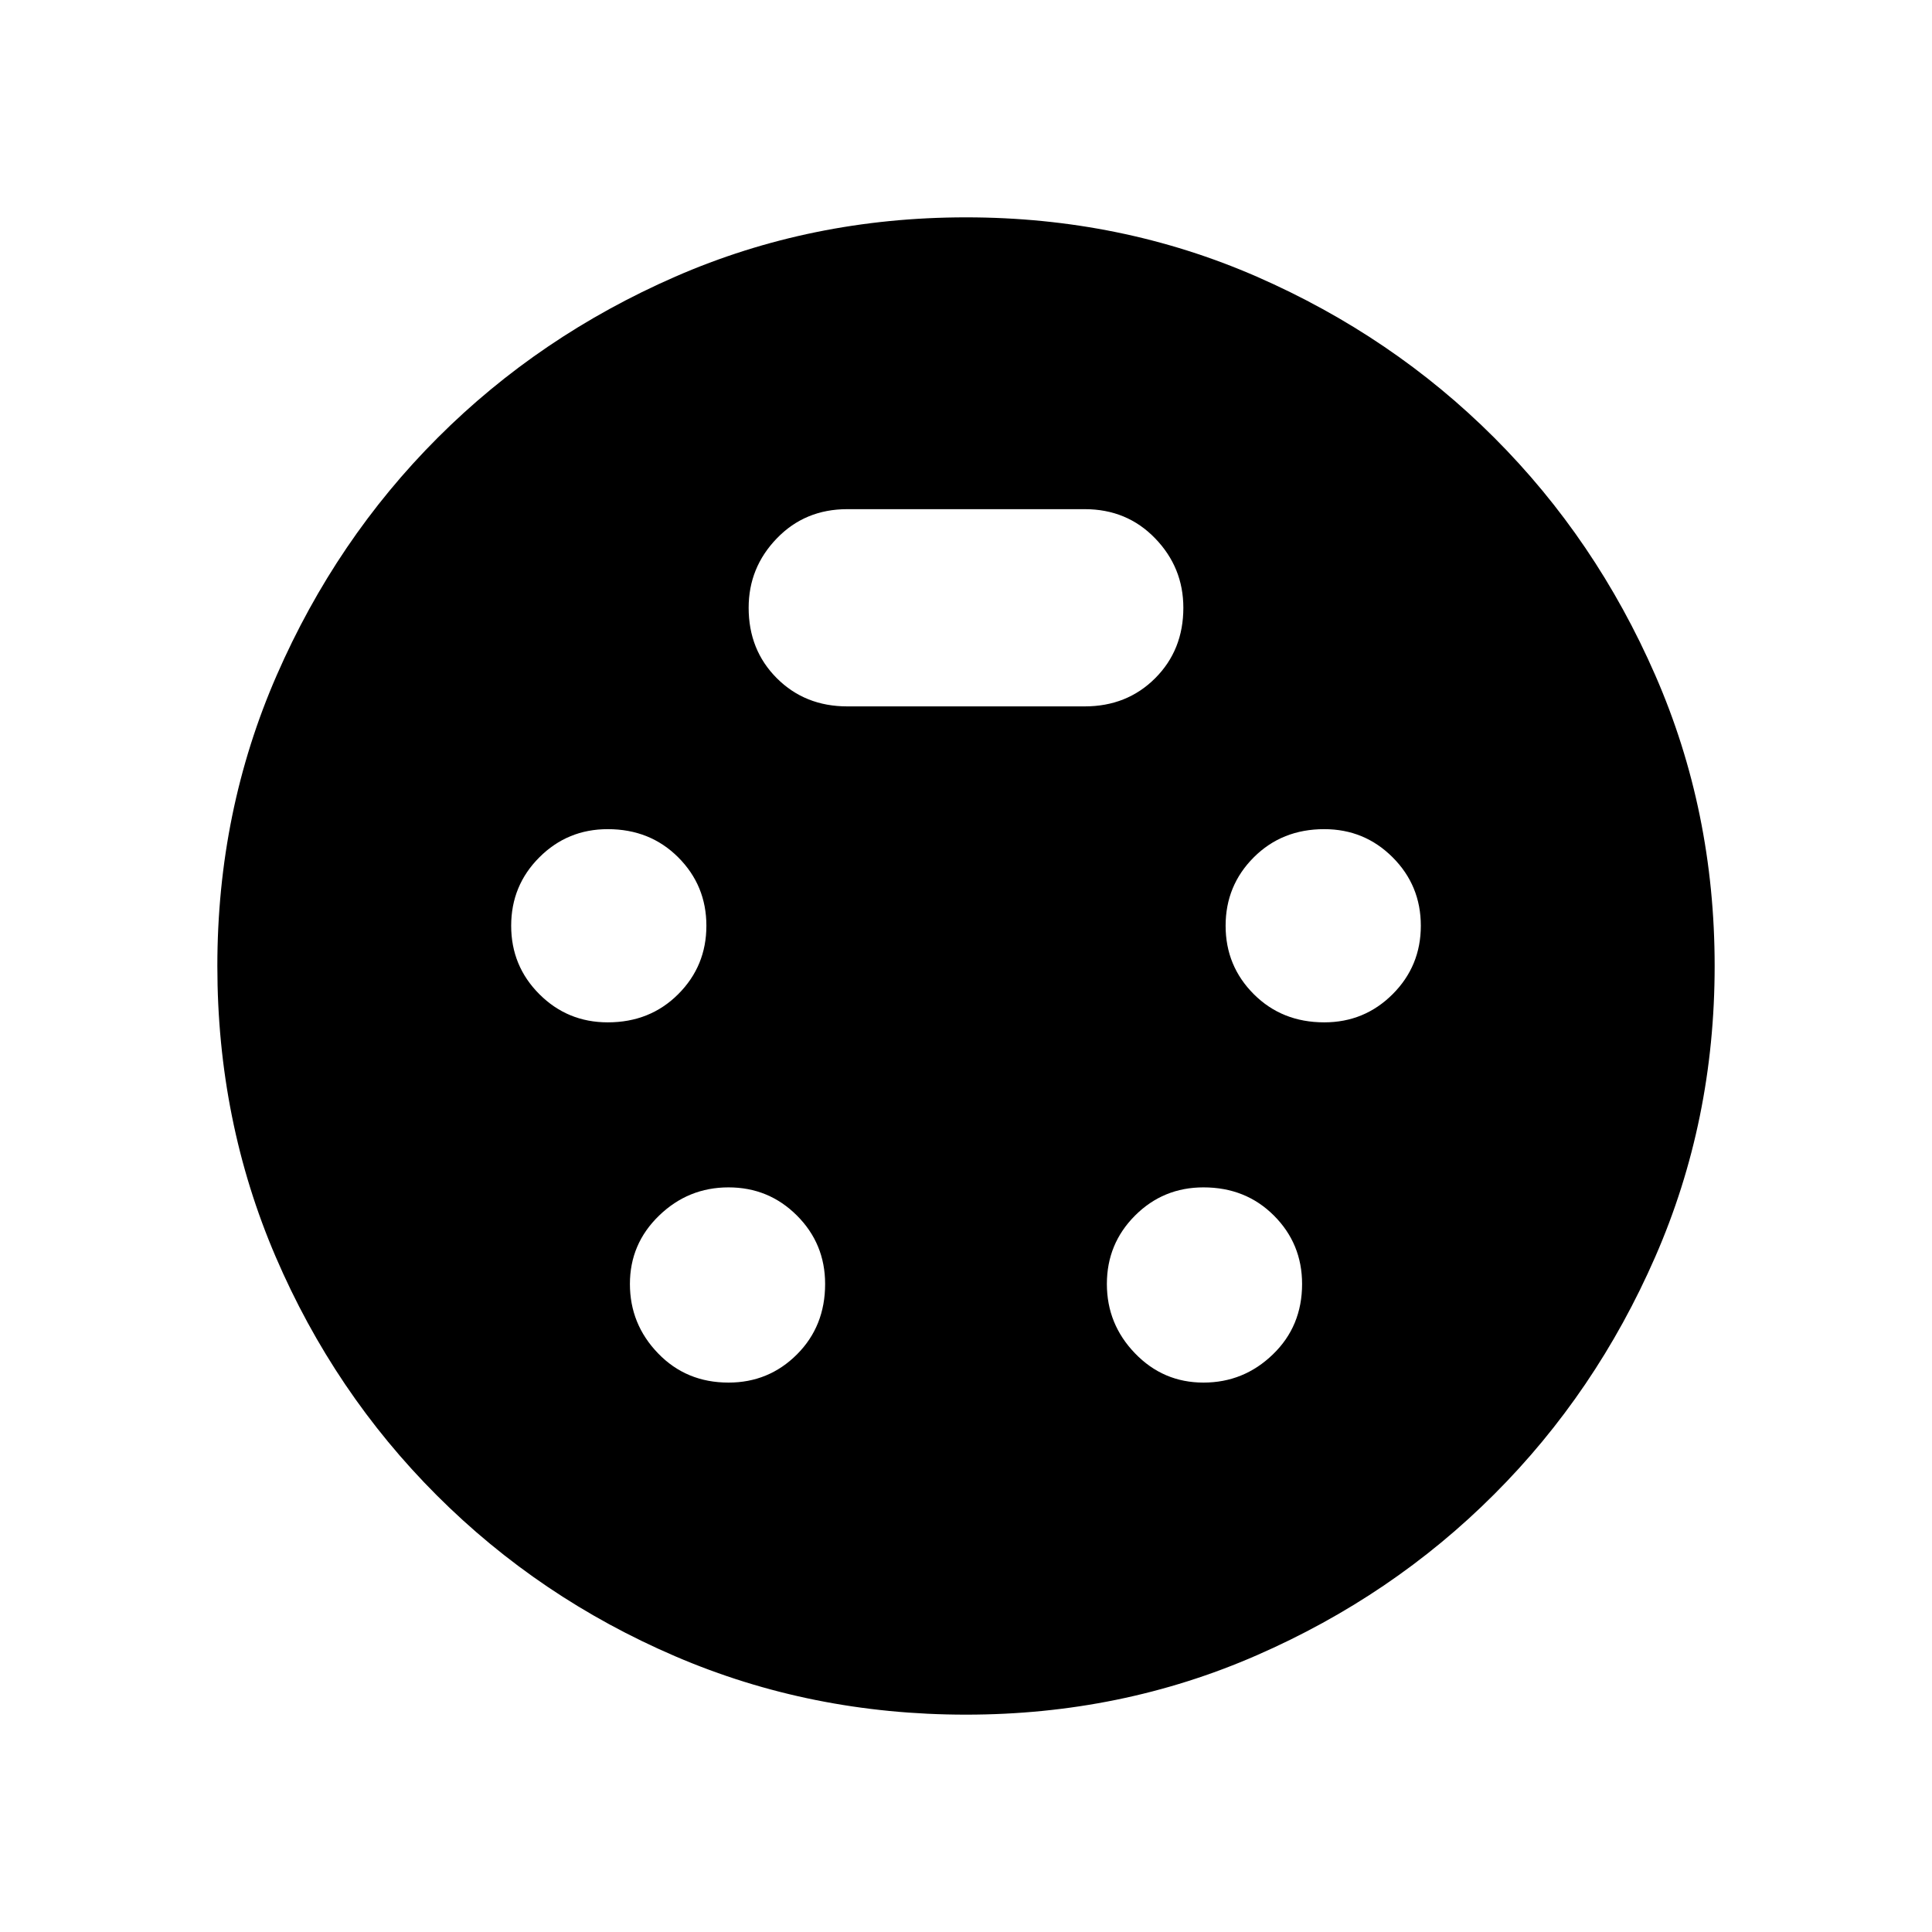 <svg xmlns="http://www.w3.org/2000/svg" height="24" width="24"><path d="M12 21.3Q10.075 21.3 8.388 20.575Q6.7 19.85 5.425 18.575Q4.15 17.3 3.425 15.613Q2.7 13.925 2.7 12Q2.7 10.075 3.438 8.387Q4.175 6.7 5.438 5.437Q6.7 4.175 8.388 3.437Q10.075 2.7 12 2.7Q13.925 2.7 15.613 3.437Q17.3 4.175 18.562 5.437Q19.825 6.7 20.562 8.387Q21.3 10.075 21.3 12Q21.3 13.925 20.562 15.613Q19.825 17.3 18.562 18.562Q17.3 19.825 15.613 20.562Q13.925 21.3 12 21.3ZM7.55 12.7Q8.075 12.7 8.425 12.35Q8.775 12 8.775 11.5Q8.775 11 8.425 10.65Q8.075 10.3 7.55 10.3Q7.05 10.3 6.7 10.65Q6.35 11 6.35 11.5Q6.35 12 6.7 12.35Q7.05 12.7 7.55 12.7ZM16.45 12.7Q16.95 12.7 17.3 12.35Q17.65 12 17.65 11.5Q17.65 11 17.3 10.65Q16.95 10.3 16.45 10.3Q15.925 10.3 15.575 10.65Q15.225 11 15.225 11.5Q15.225 12 15.575 12.35Q15.925 12.7 16.45 12.7ZM9.05 17.175Q9.55 17.175 9.9 16.825Q10.25 16.475 10.25 15.95Q10.25 15.45 9.9 15.1Q9.55 14.75 9.05 14.75Q8.55 14.75 8.188 15.1Q7.825 15.45 7.825 15.95Q7.825 16.45 8.175 16.812Q8.525 17.175 9.05 17.175ZM14.95 17.175Q15.45 17.175 15.812 16.825Q16.175 16.475 16.175 15.95Q16.175 15.45 15.825 15.1Q15.475 14.75 14.95 14.75Q14.45 14.75 14.1 15.1Q13.75 15.45 13.75 15.95Q13.75 16.45 14.1 16.812Q14.45 17.175 14.95 17.175ZM10.525 8.775H13.475Q14 8.775 14.35 8.425Q14.7 8.075 14.7 7.55Q14.7 7.05 14.35 6.688Q14 6.325 13.475 6.325H10.525Q10 6.325 9.65 6.688Q9.3 7.05 9.3 7.55Q9.3 8.075 9.65 8.425Q10 8.775 10.525 8.775Z"/></svg>